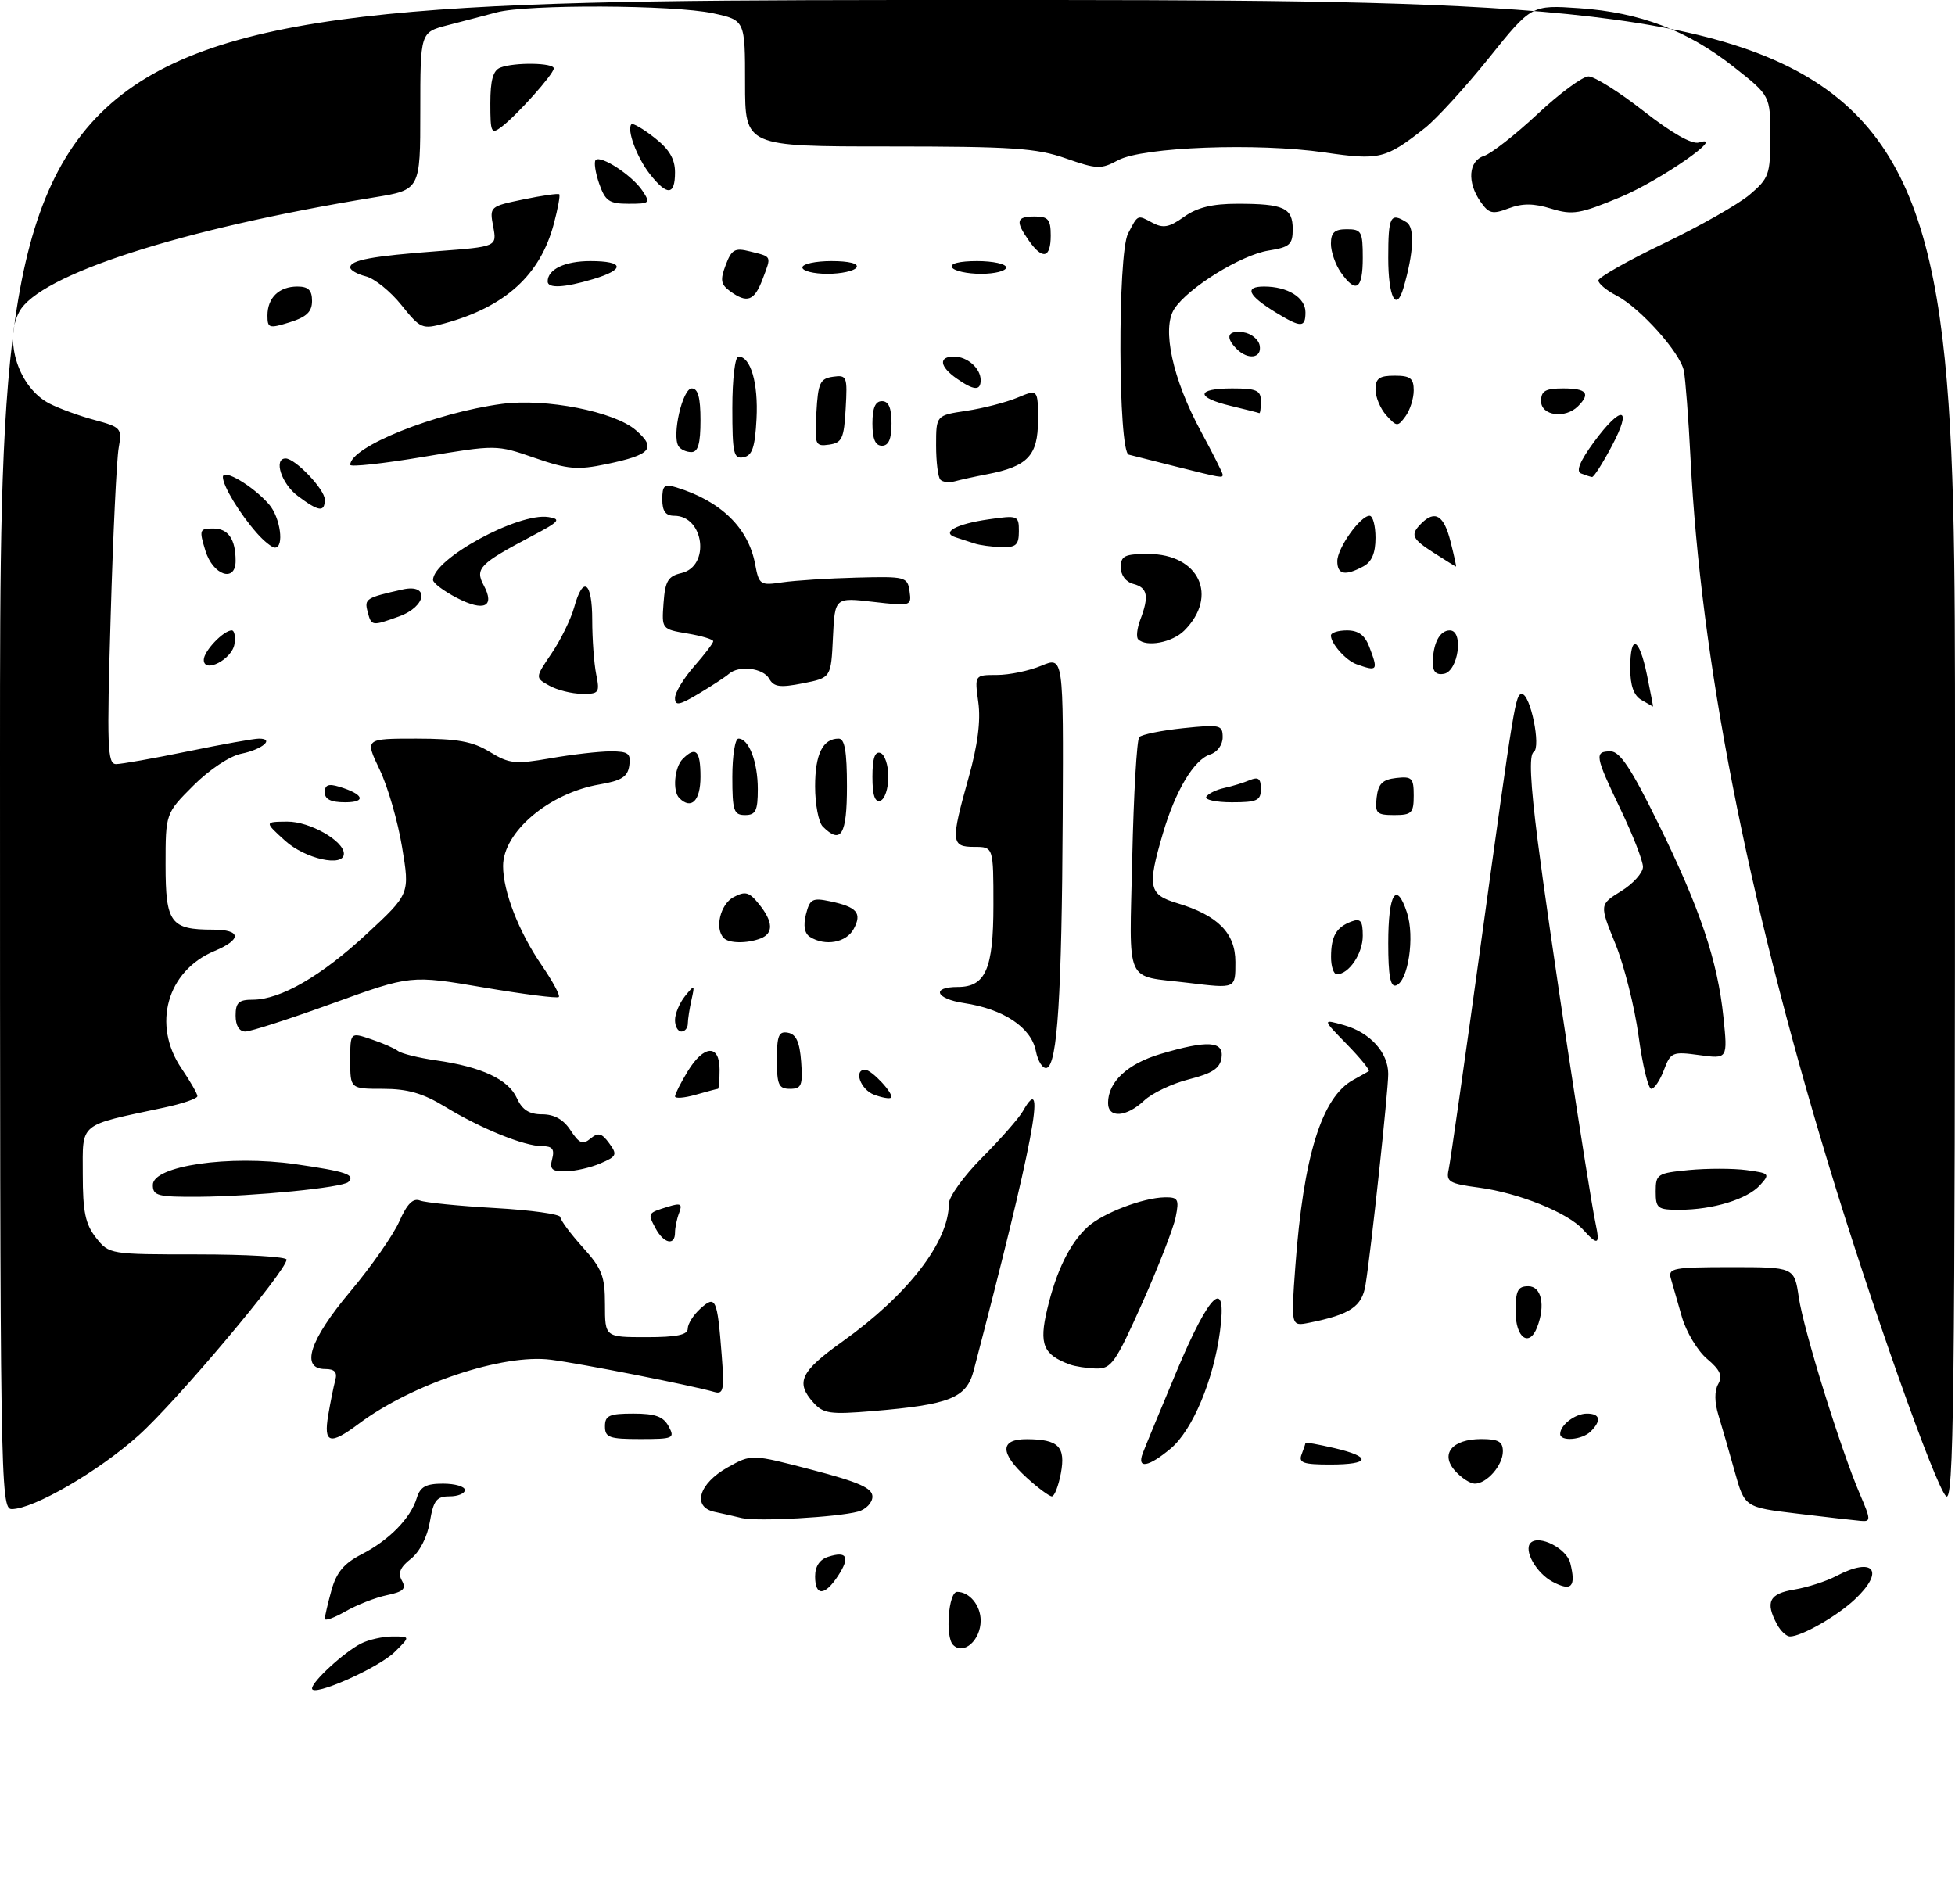<?xml version="1.0" encoding="UTF-8" standalone="no"?>
<!DOCTYPE svg PUBLIC "-//W3C//DTD SVG 1.1//EN" "http://www.w3.org/Graphics/SVG/1.1/DTD/svg11.dtd" >
<svg xmlns="http://www.w3.org/2000/svg" xmlns:xlink="http://www.w3.org/1999/xlink" version="1.1" viewBox="0 0 307 299">
 <g >
 <path fill="currentColor"
d=" M 49.00 265.17 C 49.00 264.09 53.99 259.50 56.68 258.12 C 57.89 257.50 60.13 257.00 61.66 257.00 C 64.45 257.00 64.45 257.00 61.98 259.44 C 59.40 261.97 49.00 266.57 49.00 265.17 Z  M 149.67 258.33 C 148.40 257.07 148.94 250.00 150.30 250.00 C 152.25 250.00 154.00 252.13 154.00 254.50 C 154.00 257.60 151.31 259.98 149.67 258.33 Z  M 279.04 255.07 C 277.17 251.59 277.83 250.28 281.75 249.64 C 283.81 249.30 286.79 248.34 288.36 247.51 C 294.25 244.41 296.05 246.71 291.25 251.20 C 288.43 253.84 282.89 257.00 281.08 257.00 C 280.53 257.00 279.60 256.13 279.04 255.07 Z  M 51.01 254.22 C 51.01 253.82 51.48 251.81 52.05 249.75 C 52.84 246.92 54.02 245.52 56.80 244.09 C 61.11 241.88 64.49 238.43 65.45 235.25 C 65.99 233.49 66.88 233.00 69.57 233.00 C 71.46 233.00 73.00 233.45 73.00 234.00 C 73.00 234.55 71.91 235.00 70.59 235.00 C 68.55 235.00 68.07 235.63 67.50 239.00 C 67.10 241.39 65.90 243.72 64.52 244.81 C 62.83 246.13 62.45 247.06 63.11 248.23 C 63.83 249.52 63.37 249.97 60.75 250.52 C 58.96 250.89 56.04 252.04 54.25 253.06 C 52.46 254.09 51.00 254.61 51.01 254.22 Z  M 128.00 247.57 C 128.00 245.98 128.72 244.90 130.08 244.48 C 133.02 243.54 133.53 244.54 131.61 247.47 C 129.52 250.67 128.00 250.71 128.00 247.57 Z  M 243.82 248.42 C 241.26 247.07 239.21 243.45 240.36 242.30 C 241.69 240.98 246.01 243.18 246.58 245.47 C 247.52 249.21 246.79 249.99 243.82 248.42 Z  M 116.50 238.41 C 115.40 238.14 113.46 237.70 112.19 237.43 C 108.64 236.66 109.73 232.99 114.26 230.45 C 118.01 228.35 118.01 228.35 127.51 230.83 C 134.88 232.76 137.00 233.69 137.00 235.04 C 137.00 235.99 135.99 237.05 134.75 237.39 C 131.53 238.28 118.87 238.98 116.50 238.41 Z  M 282.24 237.71 C 273.98 236.72 273.98 236.72 272.41 231.11 C 271.55 228.02 270.40 224.05 269.86 222.28 C 269.23 220.24 269.21 218.44 269.81 217.37 C 270.54 216.07 270.13 215.14 268.06 213.40 C 266.57 212.14 264.79 209.18 264.11 206.81 C 263.43 204.44 262.65 201.71 262.37 200.75 C 261.91 199.17 262.81 199.00 271.82 199.00 C 281.77 199.00 281.77 199.00 282.47 203.75 C 283.23 208.89 289.03 227.57 292.06 234.64 C 293.80 238.69 293.81 238.99 292.21 238.85 C 291.27 238.77 286.78 238.26 282.24 237.71 Z  M 0.00 118.50 C 0.00 0.00 0.00 0.00 153.50 0.00 C 307.00 0.00 307.00 0.00 307.00 118.21 C 307.00 220.32 306.81 236.23 305.58 234.96 C 303.82 233.14 293.77 204.74 287.05 182.58 C 274.28 140.45 267.08 103.55 265.47 72.00 C 265.15 65.67 264.67 59.48 264.42 58.22 C 263.83 55.35 257.54 48.33 253.83 46.41 C 252.27 45.61 251.00 44.54 251.00 44.05 C 251.00 43.56 255.61 40.94 261.25 38.24 C 266.89 35.54 272.96 32.09 274.75 30.58 C 277.79 28.00 278.00 27.41 278.00 21.43 C 278.00 15.03 278.00 15.03 272.25 10.50 C 264.97 4.77 257.53 1.95 248.00 1.29 C 240.50 0.77 240.50 0.77 233.78 9.14 C 230.08 13.74 225.58 18.66 223.78 20.09 C 217.58 24.97 216.64 25.20 208.00 23.94 C 197.47 22.40 179.44 23.08 175.58 25.16 C 172.89 26.61 172.25 26.58 167.36 24.87 C 162.78 23.26 158.95 23.00 139.52 23.00 C 117.00 23.00 117.00 23.00 117.00 13.08 C 117.00 3.17 117.00 3.17 111.95 2.08 C 105.78 0.76 82.81 0.66 78.00 1.94 C 76.08 2.45 72.59 3.37 70.25 3.97 C 66.00 5.08 66.00 5.08 66.00 17.45 C 66.00 29.82 66.00 29.82 58.75 31.00 C 28.47 35.94 6.14 43.14 3.02 48.97 C 0.56 53.56 2.98 60.91 7.77 63.38 C 9.27 64.15 12.46 65.32 14.85 65.96 C 19.03 67.09 19.18 67.26 18.64 70.32 C 18.32 72.07 17.75 83.96 17.38 96.75 C 16.77 117.36 16.86 120.00 18.23 120.00 C 19.08 120.00 24.15 119.10 29.50 118.00 C 34.85 116.90 39.87 116.00 40.67 116.00 C 43.19 116.00 41.18 117.71 37.89 118.37 C 36.07 118.74 32.88 120.86 30.37 123.37 C 26.00 127.74 26.00 127.74 26.00 135.83 C 26.00 144.94 26.78 146.00 33.43 146.00 C 37.92 146.00 38.02 147.55 33.65 149.37 C 26.22 152.48 23.85 160.95 28.50 167.79 C 29.87 169.81 31.00 171.77 31.00 172.15 C 31.00 172.53 28.64 173.34 25.75 173.95 C 12.20 176.84 13.00 176.18 13.00 184.40 C 13.00 190.30 13.40 192.24 15.07 194.37 C 17.13 196.99 17.22 197.00 31.07 197.00 C 38.73 197.00 45.00 197.37 45.00 197.82 C 45.00 199.55 27.71 220.10 21.76 225.43 C 15.47 231.08 5.26 237.00 1.84 237.00 C 0.06 237.00 0.00 232.91 0.00 118.50 Z  M 161.22 232.06 C 156.98 228.18 156.99 226.00 161.25 226.02 C 166.23 226.04 167.37 227.19 166.59 231.39 C 166.21 233.38 165.58 235.00 165.18 235.00 C 164.78 235.00 163.00 233.68 161.22 232.06 Z  M 228.52 231.02 C 226.10 228.35 228.02 226.00 232.62 226.00 C 235.29 226.00 236.00 226.40 236.00 227.93 C 236.00 230.12 233.49 233.00 231.58 233.00 C 230.88 233.00 229.50 232.11 228.52 231.02 Z  M 179.44 228.25 C 179.80 227.29 182.22 221.45 184.80 215.28 C 190.00 202.88 192.74 200.37 191.58 209.08 C 190.57 216.73 187.26 224.60 183.87 227.46 C 180.36 230.41 178.51 230.74 179.44 228.25 Z  M 204.39 228.42 C 204.73 227.55 205.00 226.73 205.00 226.60 C 205.00 226.47 207.03 226.84 209.50 227.41 C 215.49 228.80 215.20 230.00 208.89 230.00 C 204.65 230.00 203.89 229.73 204.39 228.42 Z  M 51.54 222.25 C 51.89 220.19 52.39 217.71 52.65 216.75 C 53.00 215.49 52.55 215.00 51.07 215.00 C 47.13 215.00 48.59 210.47 54.99 202.85 C 58.29 198.92 61.75 193.97 62.70 191.83 C 63.92 189.06 64.86 188.12 65.95 188.54 C 66.80 188.87 72.11 189.40 77.75 189.72 C 83.39 190.04 88.00 190.68 88.00 191.15 C 88.00 191.61 89.58 193.74 91.50 195.87 C 94.54 199.23 95.00 200.41 95.00 204.87 C 95.00 210.00 95.00 210.00 101.50 210.00 C 106.28 210.00 108.00 209.64 108.00 208.65 C 108.00 207.92 108.89 206.50 109.98 205.52 C 112.38 203.34 112.64 203.89 113.33 212.79 C 113.76 218.30 113.61 219.02 112.16 218.60 C 108.56 217.56 91.22 214.14 86.50 213.54 C 78.99 212.57 64.68 217.35 56.32 223.61 C 51.80 227.00 50.79 226.71 51.54 222.25 Z  M 95.00 224.00 C 95.00 222.30 95.67 222.00 99.46 222.00 C 102.91 222.00 104.17 222.46 105.00 224.00 C 106.01 225.89 105.76 226.00 100.54 226.00 C 95.67 226.00 95.00 225.76 95.00 224.00 Z  M 245.00 225.20 C 245.00 223.79 247.35 222.00 249.20 222.00 C 251.28 222.00 251.52 223.08 249.80 224.80 C 248.45 226.15 245.00 226.43 245.00 225.20 Z  M 127.75 220.29 C 124.88 217.10 125.68 215.40 132.30 210.68 C 142.57 203.35 149.00 195.03 149.00 189.05 C 149.00 187.95 151.36 184.67 154.25 181.77 C 157.14 178.87 160.01 175.60 160.63 174.50 C 164.50 167.68 162.26 179.47 152.91 215.21 C 151.78 219.56 149.21 220.59 137.00 221.61 C 130.37 222.16 129.30 222.01 127.75 220.29 Z  M 168.00 214.29 C 163.82 212.75 163.15 211.13 164.43 205.69 C 165.87 199.57 168.02 195.20 170.83 192.65 C 173.21 190.50 179.47 188.11 182.88 188.04 C 185.01 188.00 185.19 188.32 184.62 191.14 C 184.28 192.86 181.91 198.94 179.37 204.64 C 175.16 214.06 174.50 214.99 172.12 214.92 C 170.68 214.88 168.82 214.59 168.00 214.29 Z  M 238.00 206.00 C 238.00 202.67 238.33 202.00 240.00 202.00 C 242.06 202.00 242.71 204.99 241.39 208.42 C 240.15 211.66 238.00 210.13 238.00 206.00 Z  M 203.41 198.90 C 204.68 181.57 207.55 172.31 212.50 169.60 C 213.60 168.99 214.70 168.38 214.94 168.23 C 215.17 168.08 213.63 166.18 211.50 164.00 C 207.63 160.03 207.63 160.03 211.06 161.00 C 215.16 162.16 218.00 165.30 218.00 168.66 C 218.00 171.37 215.28 196.63 214.43 201.80 C 213.88 205.20 212.03 206.44 205.61 207.73 C 202.72 208.31 202.72 208.31 203.41 198.90 Z  M 102.95 192.91 C 101.67 190.52 101.69 190.50 104.90 189.51 C 106.90 188.89 107.19 189.06 106.65 190.47 C 106.29 191.40 106.00 192.80 106.00 193.58 C 106.00 195.69 104.23 195.30 102.95 192.91 Z  M 248.58 193.09 C 246.18 190.44 238.50 187.35 232.25 186.51 C 227.55 185.89 227.06 185.59 227.49 183.66 C 227.75 182.47 230.01 166.65 232.51 148.50 C 237.81 110.02 237.98 109.00 238.99 109.00 C 240.33 109.00 242.03 117.36 240.84 118.10 C 240.10 118.56 240.30 122.84 241.48 132.13 C 243.16 145.35 249.45 186.94 250.58 192.25 C 251.27 195.50 250.90 195.65 248.58 193.09 Z  M 260.00 187.13 C 260.00 184.39 260.25 184.23 265.22 183.75 C 268.10 183.48 272.16 183.48 274.26 183.76 C 277.90 184.25 277.99 184.35 276.38 186.13 C 274.39 188.33 268.98 189.99 263.75 189.99 C 260.29 190.00 260.00 189.78 260.00 187.13 Z  M 24.00 186.09 C 24.00 183.09 36.01 181.34 46.40 182.83 C 54.37 183.98 55.85 184.48 54.70 185.63 C 53.82 186.51 39.93 187.88 31.25 187.95 C 24.76 187.99 24.00 187.80 24.00 186.09 Z  M 86.71 182.00 C 87.11 180.47 86.74 180.00 85.14 180.00 C 82.31 180.00 75.51 177.24 69.89 173.81 C 66.41 171.69 64.01 171.00 60.14 171.00 C 55.00 171.00 55.00 171.00 55.00 166.55 C 55.00 162.10 55.00 162.10 58.25 163.20 C 60.04 163.80 61.95 164.63 62.50 165.05 C 63.05 165.47 65.75 166.14 68.50 166.53 C 75.64 167.55 79.82 169.51 81.16 172.45 C 82.00 174.30 83.09 175.00 85.14 175.00 C 87.04 175.00 88.49 175.81 89.60 177.52 C 90.96 179.59 91.52 179.82 92.73 178.81 C 93.94 177.81 94.49 177.94 95.66 179.54 C 96.97 181.33 96.86 181.60 94.30 182.70 C 92.76 183.37 90.30 183.93 88.84 183.95 C 86.67 183.99 86.28 183.64 86.71 182.00 Z  M 174.00 173.22 C 174.00 169.91 177.04 167.07 182.22 165.53 C 189.65 163.32 192.22 163.48 191.82 166.14 C 191.58 167.78 190.36 168.58 186.72 169.50 C 184.09 170.16 180.91 171.67 179.66 172.85 C 176.87 175.47 174.00 175.65 174.00 173.22 Z  M 106.00 172.18 C 106.01 171.81 106.90 170.04 107.99 168.25 C 110.54 164.07 113.00 163.95 113.00 168.00 C 113.00 169.65 112.88 171.00 112.74 171.00 C 112.60 171.00 111.03 171.42 109.24 171.93 C 107.46 172.44 106.00 172.55 106.00 172.18 Z  M 137.25 171.92 C 135.13 171.11 134.01 168.00 135.85 168.00 C 136.89 168.00 140.48 171.87 139.91 172.39 C 139.68 172.60 138.49 172.38 137.25 171.92 Z  M 122.00 166.43 C 122.00 162.61 122.29 161.91 123.75 162.19 C 125.03 162.43 125.58 163.66 125.81 166.76 C 126.08 170.47 125.86 171.00 124.06 171.00 C 122.28 171.00 122.00 170.38 122.00 166.43 Z  M 257.31 162.70 C 256.69 158.14 255.05 151.63 253.67 148.23 C 251.16 142.06 251.16 142.06 254.58 139.95 C 256.46 138.79 258.00 137.07 258.00 136.14 C 258.00 135.21 256.43 131.16 254.50 127.14 C 250.45 118.69 250.33 118.00 252.92 118.00 C 254.38 118.00 256.19 120.74 260.37 129.25 C 266.94 142.61 269.73 150.90 270.64 159.77 C 271.31 166.31 271.31 166.31 266.86 165.70 C 262.62 165.12 262.35 165.24 261.29 168.05 C 260.68 169.67 259.78 171.00 259.31 171.00 C 258.83 171.00 257.93 167.27 257.31 162.70 Z  M 162.66 165.04 C 161.92 161.34 157.59 158.47 151.38 157.53 C 146.91 156.86 146.19 155.00 150.40 155.00 C 154.77 155.00 156.00 152.18 156.00 142.17 C 156.00 133.00 156.00 133.00 153.00 133.00 C 149.34 133.00 149.27 132.22 152.11 122.11 C 153.53 117.04 154.03 113.20 153.63 110.30 C 153.04 106.00 153.04 106.00 156.55 106.00 C 158.48 106.00 161.62 105.35 163.53 104.55 C 167.00 103.10 167.00 103.10 166.88 128.30 C 166.74 156.32 166.05 167.16 164.38 167.71 C 163.77 167.91 162.99 166.71 162.66 165.04 Z  M 37.00 159.50 C 37.00 157.45 37.49 157.00 39.68 157.00 C 44.04 157.00 50.47 153.28 57.64 146.62 C 64.36 140.38 64.36 140.38 63.14 133.04 C 62.48 129.00 60.89 123.51 59.61 120.85 C 57.29 116.00 57.29 116.00 65.40 116.00 C 71.83 116.01 74.20 116.43 76.90 118.08 C 79.98 119.96 80.89 120.05 86.48 119.08 C 89.88 118.48 94.12 118.00 95.90 118.00 C 98.68 118.00 99.09 118.32 98.82 120.23 C 98.57 121.99 97.61 122.60 94.18 123.19 C 86.25 124.53 79.00 130.65 79.00 136.01 C 79.00 140.01 81.48 146.38 85.06 151.58 C 86.78 154.09 88.00 156.34 87.75 156.58 C 87.51 156.82 82.18 156.14 75.91 155.07 C 64.51 153.13 64.51 153.13 52.27 157.56 C 45.54 160.00 39.35 162.00 38.52 162.00 C 37.57 162.00 37.00 161.07 37.00 159.50 Z  M 106.00 160.19 C 106.00 159.20 106.71 157.51 107.57 156.44 C 109.09 154.57 109.13 154.59 108.59 157.00 C 108.28 158.38 108.02 160.06 108.01 160.75 C 108.01 161.44 107.55 162.00 107.00 162.00 C 106.45 162.00 106.00 161.19 106.00 160.19 Z  M 186.50 154.34 C 176.48 153.12 177.35 155.08 177.80 134.74 C 178.02 124.71 178.52 116.17 178.90 115.76 C 179.28 115.35 182.38 114.72 185.79 114.36 C 191.62 113.76 192.00 113.84 192.00 115.79 C 192.00 116.97 191.16 118.13 190.05 118.48 C 187.50 119.29 184.58 124.17 182.60 130.93 C 180.14 139.31 180.38 140.50 184.86 141.84 C 191.25 143.76 194.00 146.53 194.00 151.07 C 194.00 155.31 194.12 155.26 186.50 154.34 Z  M 218.00 148.14 C 218.00 140.32 219.27 138.24 220.94 143.32 C 222.19 147.11 221.14 154.12 219.22 154.76 C 218.34 155.05 218.00 153.23 218.00 148.14 Z  M 209.02 150.25 C 209.03 147.01 209.86 145.59 212.25 144.71 C 213.66 144.19 214.00 144.62 214.00 146.96 C 214.00 149.77 211.82 153.00 209.93 153.00 C 209.42 153.00 209.01 151.76 209.02 150.25 Z  M 113.67 147.33 C 112.19 145.86 113.10 142.02 115.18 140.90 C 117.04 139.91 117.64 140.07 119.18 141.98 C 121.42 144.74 121.50 146.59 119.42 147.39 C 117.33 148.19 114.50 148.17 113.67 147.33 Z  M 127.19 147.14 C 126.33 146.59 126.12 145.38 126.56 143.60 C 127.17 141.18 127.57 140.96 130.37 141.55 C 134.59 142.44 135.40 143.39 134.06 145.89 C 132.91 148.04 129.57 148.65 127.19 147.14 Z  M 44.77 132.03 C 41.50 129.06 41.50 129.06 45.12 129.03 C 48.62 129.00 54.00 132.05 54.00 134.07 C 54.00 136.24 47.91 134.89 44.77 132.03 Z  M 129.20 129.80 C 128.54 129.14 128.00 126.30 128.00 123.50 C 128.00 118.44 129.20 116.00 131.70 116.00 C 132.65 116.00 133.00 118.01 133.00 123.50 C 133.00 131.12 132.07 132.67 129.20 129.80 Z  M 115.00 122.00 C 115.00 118.70 115.43 116.00 115.96 116.00 C 117.60 116.00 119.00 119.67 119.00 123.93 C 119.00 127.33 118.67 128.00 117.00 128.00 C 115.22 128.00 115.00 127.33 115.00 122.00 Z  M 216.18 125.25 C 216.43 123.09 217.09 122.43 219.25 122.18 C 221.72 121.90 222.00 122.18 222.00 124.93 C 222.00 127.69 221.69 128.00 218.93 128.00 C 216.18 128.00 215.90 127.72 216.18 125.25 Z  M 51.00 124.43 C 51.00 123.27 51.58 123.04 53.25 123.55 C 57.12 124.71 57.62 126.00 54.20 126.00 C 51.96 126.00 51.00 125.53 51.00 124.43 Z  M 106.67 125.33 C 105.58 124.25 105.91 120.49 107.20 119.20 C 109.27 117.13 110.00 117.87 110.00 122.00 C 110.00 125.77 108.55 127.22 106.67 125.33 Z  M 137.00 122.00 C 137.00 119.11 137.38 117.96 138.25 118.25 C 138.94 118.48 139.50 120.17 139.50 122.00 C 139.50 123.83 138.94 125.52 138.25 125.75 C 137.38 126.04 137.00 124.89 137.00 122.00 Z  M 189.43 125.12 C 189.73 124.64 190.99 124.02 192.24 123.75 C 193.48 123.48 195.29 122.93 196.25 122.52 C 197.60 121.96 198.00 122.27 198.00 123.89 C 198.00 125.73 197.41 126.00 193.44 126.00 C 190.93 126.00 189.13 125.60 189.43 125.12 Z  M 106.00 109.62 C 106.00 108.77 107.35 106.53 109.00 104.65 C 110.65 102.77 112.00 101.00 112.00 100.71 C 112.00 100.41 110.18 99.87 107.95 99.49 C 103.91 98.81 103.90 98.79 104.20 94.69 C 104.45 91.24 104.90 90.49 107.00 90.00 C 111.57 88.94 110.58 81.00 105.88 81.00 C 104.53 81.00 104.00 80.28 104.00 78.43 C 104.00 76.23 104.32 75.96 106.25 76.56 C 113.22 78.71 117.52 82.90 118.58 88.60 C 119.19 91.85 119.37 91.97 122.86 91.45 C 124.86 91.16 130.10 90.82 134.50 90.71 C 142.21 90.51 142.51 90.58 142.83 92.86 C 143.16 95.18 143.06 95.20 137.13 94.52 C 131.10 93.82 131.10 93.82 130.80 100.13 C 130.50 106.44 130.50 106.44 126.09 107.31 C 122.48 108.02 121.52 107.89 120.79 106.59 C 119.84 104.90 116.03 104.44 114.45 105.84 C 113.93 106.30 111.81 107.69 109.75 108.92 C 106.67 110.77 106.00 110.89 106.00 109.62 Z  M 257.75 109.92 C 256.55 109.22 256.00 107.66 256.00 104.95 C 256.00 99.45 257.40 100.02 258.63 106.00 C 259.19 108.75 259.62 110.99 259.58 110.97 C 259.53 110.95 258.71 110.48 257.75 109.92 Z  M 86.26 107.68 C 84.02 106.44 84.02 106.44 86.62 102.61 C 88.05 100.50 89.64 97.25 90.16 95.39 C 91.56 90.30 93.00 91.31 93.00 97.38 C 93.00 100.33 93.28 104.16 93.62 105.88 C 94.21 108.80 94.07 109.00 91.38 108.96 C 89.79 108.95 87.49 108.37 86.26 107.68 Z  M 225.00 104.16 C 225.00 101.07 226.07 99.00 227.67 99.00 C 229.88 99.00 229.02 105.39 226.75 105.82 C 225.56 106.04 225.00 105.51 225.00 104.16 Z  M 32.00 103.62 C 32.00 102.26 35.10 99.00 36.40 99.00 C 36.81 99.00 37.00 99.96 36.82 101.14 C 36.46 103.55 32.00 105.84 32.00 103.62 Z  M 213.00 104.31 C 211.35 103.71 209.00 101.08 209.00 99.81 C 209.00 99.36 210.14 99.00 211.52 99.00 C 213.31 99.00 214.33 99.75 215.02 101.57 C 216.46 105.33 216.33 105.50 213.00 104.31 Z  M 178.73 100.40 C 178.40 100.07 178.55 98.69 179.06 97.33 C 180.47 93.64 180.21 92.29 178.00 91.71 C 176.80 91.40 176.00 90.35 176.00 89.09 C 176.00 87.29 176.60 87.00 180.33 87.00 C 188.29 87.00 191.39 93.61 185.97 99.03 C 184.09 100.91 180.01 101.68 178.73 100.40 Z  M 57.72 96.03 C 57.20 94.04 57.48 93.86 63.25 92.57 C 67.48 91.63 66.99 95.24 62.68 96.80 C 58.38 98.35 58.32 98.35 57.72 96.03 Z  M 71.75 93.90 C 69.69 92.83 68.00 91.56 68.00 91.08 C 68.00 87.78 81.41 80.46 86.12 81.20 C 88.19 81.52 87.86 81.91 83.50 84.20 C 75.29 88.54 74.55 89.29 75.97 91.94 C 77.76 95.29 76.01 96.10 71.75 93.90 Z  M 32.26 86.50 C 31.25 83.20 31.32 83.00 33.49 83.00 C 35.84 83.00 37.00 84.68 37.00 88.08 C 37.00 91.55 33.45 90.36 32.26 86.50 Z  M 210.00 88.13 C 210.00 86.08 213.61 81.00 215.07 81.00 C 215.58 81.00 216.00 82.56 216.00 84.46 C 216.00 86.87 215.41 88.25 214.07 88.96 C 211.22 90.49 210.00 90.24 210.00 88.13 Z  M 225.25 86.88 C 221.68 84.60 221.41 83.99 223.20 82.20 C 225.34 80.06 226.74 80.92 227.77 85.00 C 228.33 87.20 228.72 88.99 228.64 88.98 C 228.56 88.97 227.04 88.03 225.25 86.88 Z  M 40.36 83.75 C 37.65 80.69 35.00 76.32 35.00 74.92 C 35.00 73.51 39.72 76.31 42.25 79.21 C 44.03 81.26 44.68 86.00 43.17 86.00 C 42.72 86.00 41.45 84.99 40.36 83.75 Z  M 153.00 85.34 C 152.18 85.07 150.86 84.64 150.08 84.39 C 147.71 83.63 150.18 82.28 155.25 81.56 C 159.86 80.90 160.00 80.95 160.00 83.44 C 160.00 85.59 159.55 85.99 157.25 85.92 C 155.74 85.88 153.82 85.62 153.00 85.34 Z  M 46.75 77.88 C 44.20 75.98 42.91 72.00 44.85 72.00 C 46.37 72.00 51.00 76.86 51.00 78.45 C 51.00 80.49 50.07 80.37 46.75 77.88 Z  M 147.68 75.34 C 147.30 74.97 147.00 72.54 147.00 69.95 C 147.00 65.23 147.00 65.23 151.75 64.52 C 154.36 64.13 157.96 63.20 159.75 62.46 C 163.00 61.10 163.00 61.10 163.00 66.03 C 163.00 71.55 161.39 73.25 155.00 74.48 C 153.07 74.85 150.79 75.35 149.93 75.59 C 149.06 75.83 148.05 75.72 147.68 75.34 Z  M 184.50 73.23 C 181.20 72.41 177.94 71.58 177.25 71.40 C 175.58 70.95 175.48 39.88 177.14 36.68 C 178.71 33.66 178.59 33.71 180.94 34.97 C 182.66 35.89 183.59 35.72 185.93 34.05 C 188.00 32.58 190.37 32.00 194.32 32.00 C 201.60 32.00 203.00 32.64 203.00 35.98 C 203.00 38.41 202.54 38.82 199.20 39.35 C 194.89 40.04 186.59 45.18 184.41 48.50 C 182.40 51.56 184.13 59.55 188.60 67.78 C 190.47 71.24 192.00 74.28 192.00 74.53 C 192.00 75.10 191.93 75.09 184.50 73.23 Z  M 248.27 74.35 C 247.45 74.01 248.10 72.43 250.27 69.46 C 254.66 63.50 256.41 63.82 253.14 69.99 C 251.69 72.74 250.28 74.95 250.00 74.91 C 249.72 74.87 248.95 74.62 248.27 74.35 Z  M 55.00 73.00 C 55.00 70.18 68.34 64.82 78.83 63.43 C 85.70 62.52 96.47 64.63 99.85 67.56 C 103.13 70.41 102.26 71.42 95.23 72.89 C 90.66 73.84 89.17 73.71 83.96 71.91 C 77.95 69.83 77.95 69.83 66.47 71.75 C 60.16 72.81 55.00 73.37 55.00 73.00 Z  M 115.00 64.07 C 115.00 59.55 115.42 56.00 115.96 56.00 C 117.88 56.00 119.09 60.17 118.80 65.77 C 118.56 70.27 118.13 71.55 116.75 71.81 C 115.20 72.11 115.00 71.22 115.00 64.07 Z  M 106.54 70.06 C 105.49 68.36 107.18 61.00 108.63 61.00 C 109.61 61.00 110.00 62.43 110.00 66.00 C 110.00 69.69 109.62 71.00 108.56 71.00 C 107.77 71.00 106.86 70.58 106.54 70.06 Z  M 128.20 64.83 C 128.46 60.13 128.77 59.46 130.80 59.17 C 132.99 58.86 133.09 59.11 132.80 64.17 C 132.54 68.87 132.23 69.54 130.20 69.83 C 128.01 70.14 127.91 69.89 128.20 64.83 Z  M 137.00 66.50 C 137.00 64.06 137.45 63.00 138.50 63.00 C 139.55 63.00 140.00 64.06 140.00 66.50 C 140.00 68.94 139.55 70.00 138.50 70.00 C 137.45 70.00 137.00 68.94 137.00 66.50 Z  M 217.71 65.24 C 216.77 64.20 216.00 62.37 216.00 61.17 C 216.00 59.43 216.59 59.00 219.00 59.00 C 221.47 59.00 222.00 59.41 222.00 61.31 C 222.00 62.58 221.42 64.41 220.71 65.38 C 219.49 67.04 219.34 67.04 217.71 65.24 Z  M 193.25 63.74 C 187.69 62.40 187.82 61.00 193.50 61.00 C 197.33 61.00 198.00 61.30 198.00 63.00 C 198.00 64.10 197.89 64.95 197.75 64.88 C 197.61 64.81 195.59 64.30 193.25 63.74 Z  M 242.00 63.00 C 242.00 61.38 242.67 61.00 245.50 61.00 C 249.16 61.00 249.81 61.79 247.80 63.80 C 245.79 65.81 242.00 65.29 242.00 63.00 Z  M 150.22 59.44 C 147.54 57.56 147.35 56.00 149.80 56.00 C 151.91 56.00 154.00 57.84 154.00 59.70 C 154.00 61.41 152.93 61.34 150.22 59.44 Z  M 194.20 54.80 C 192.34 52.94 192.78 51.83 195.24 52.18 C 196.47 52.36 197.63 53.29 197.81 54.25 C 198.20 56.26 195.99 56.59 194.20 54.80 Z  M 42.00 49.55 C 42.00 46.76 43.82 45.00 46.70 45.00 C 48.42 45.00 49.00 45.57 49.00 47.26 C 49.00 48.96 48.14 49.78 45.50 50.61 C 42.25 51.62 42.00 51.55 42.00 49.55 Z  M 63.04 47.91 C 61.33 45.77 58.81 43.74 57.46 43.40 C 56.11 43.06 55.00 42.43 55.00 42.00 C 55.00 40.85 58.37 40.22 68.77 39.44 C 78.04 38.74 78.04 38.74 77.45 35.58 C 76.86 32.46 76.91 32.41 82.18 31.32 C 85.11 30.71 87.64 30.35 87.82 30.51 C 87.99 30.67 87.61 32.76 86.97 35.15 C 84.84 43.18 79.38 48.16 69.83 50.78 C 66.30 51.75 66.05 51.65 63.04 47.91 Z  M 200.36 49.08 C 195.97 46.40 195.34 45.00 198.51 45.00 C 202.21 45.00 205.00 46.73 205.00 49.04 C 205.00 51.48 204.31 51.49 200.36 49.08 Z  M 114.63 45.72 C 113.18 44.66 113.07 43.96 113.96 41.62 C 114.88 39.17 115.40 38.88 117.76 39.48 C 121.27 40.36 121.16 40.11 119.76 43.82 C 118.46 47.28 117.33 47.69 114.63 45.72 Z  M 218.00 40.50 C 218.00 33.96 218.34 33.30 220.88 34.91 C 222.20 35.74 222.00 39.72 220.38 45.25 C 219.24 49.11 218.00 46.63 218.00 40.50 Z  M 86.00 44.20 C 86.00 42.29 88.71 41.00 92.70 41.00 C 98.04 41.00 98.24 42.31 93.13 43.84 C 88.62 45.19 86.00 45.33 86.00 44.20 Z  M 210.56 42.78 C 209.70 41.56 209.00 39.53 209.00 38.28 C 209.00 36.51 209.57 36.00 211.50 36.00 C 213.80 36.00 214.00 36.37 214.00 40.50 C 214.00 45.46 212.93 46.17 210.56 42.78 Z  M 126.00 42.00 C 126.00 41.45 128.05 41.00 130.56 41.00 C 133.34 41.00 134.88 41.39 134.50 42.00 C 134.16 42.55 132.11 43.00 129.94 43.00 C 127.77 43.00 126.00 42.55 126.00 42.00 Z  M 149.50 42.00 C 149.12 41.39 150.66 41.00 153.44 41.00 C 155.95 41.00 158.00 41.45 158.00 42.00 C 158.00 42.55 156.23 43.00 154.06 43.00 C 151.89 43.00 149.84 42.55 149.50 42.00 Z  M 161.56 37.78 C 159.41 34.72 159.59 34.00 162.50 34.00 C 164.61 34.00 165.00 34.47 165.00 37.00 C 165.00 40.56 163.71 40.85 161.56 37.78 Z  M 232.50 31.69 C 230.34 28.62 230.60 25.26 233.05 24.48 C 234.18 24.12 237.95 21.17 241.43 17.92 C 244.91 14.66 248.52 12.00 249.45 12.00 C 250.38 12.00 254.28 14.45 258.11 17.45 C 262.55 20.92 265.70 22.71 266.79 22.38 C 271.31 20.97 260.71 28.35 254.47 30.95 C 248.09 33.61 246.95 33.80 243.59 32.77 C 240.84 31.92 239.08 31.91 236.92 32.72 C 234.36 33.69 233.80 33.56 232.50 31.69 Z  M 94.09 28.84 C 93.49 27.10 93.24 25.43 93.54 25.13 C 94.35 24.32 99.29 27.56 100.87 29.94 C 102.17 31.89 102.06 32.00 98.72 32.00 C 95.66 32.00 95.05 31.58 94.09 28.84 Z  M 102.05 27.34 C 100.00 24.73 98.37 20.30 99.16 19.51 C 99.38 19.29 101.01 20.24 102.78 21.63 C 105.10 23.44 106.00 24.96 106.00 27.07 C 106.00 30.71 104.77 30.79 102.05 27.34 Z  M 77.00 16.23 C 77.00 12.58 77.43 11.05 78.58 10.61 C 80.82 9.75 87.01 9.85 86.96 10.75 C 86.92 11.67 81.14 18.13 78.75 19.93 C 77.14 21.14 77.00 20.84 77.00 16.23 Z "/>
</g>
</svg>